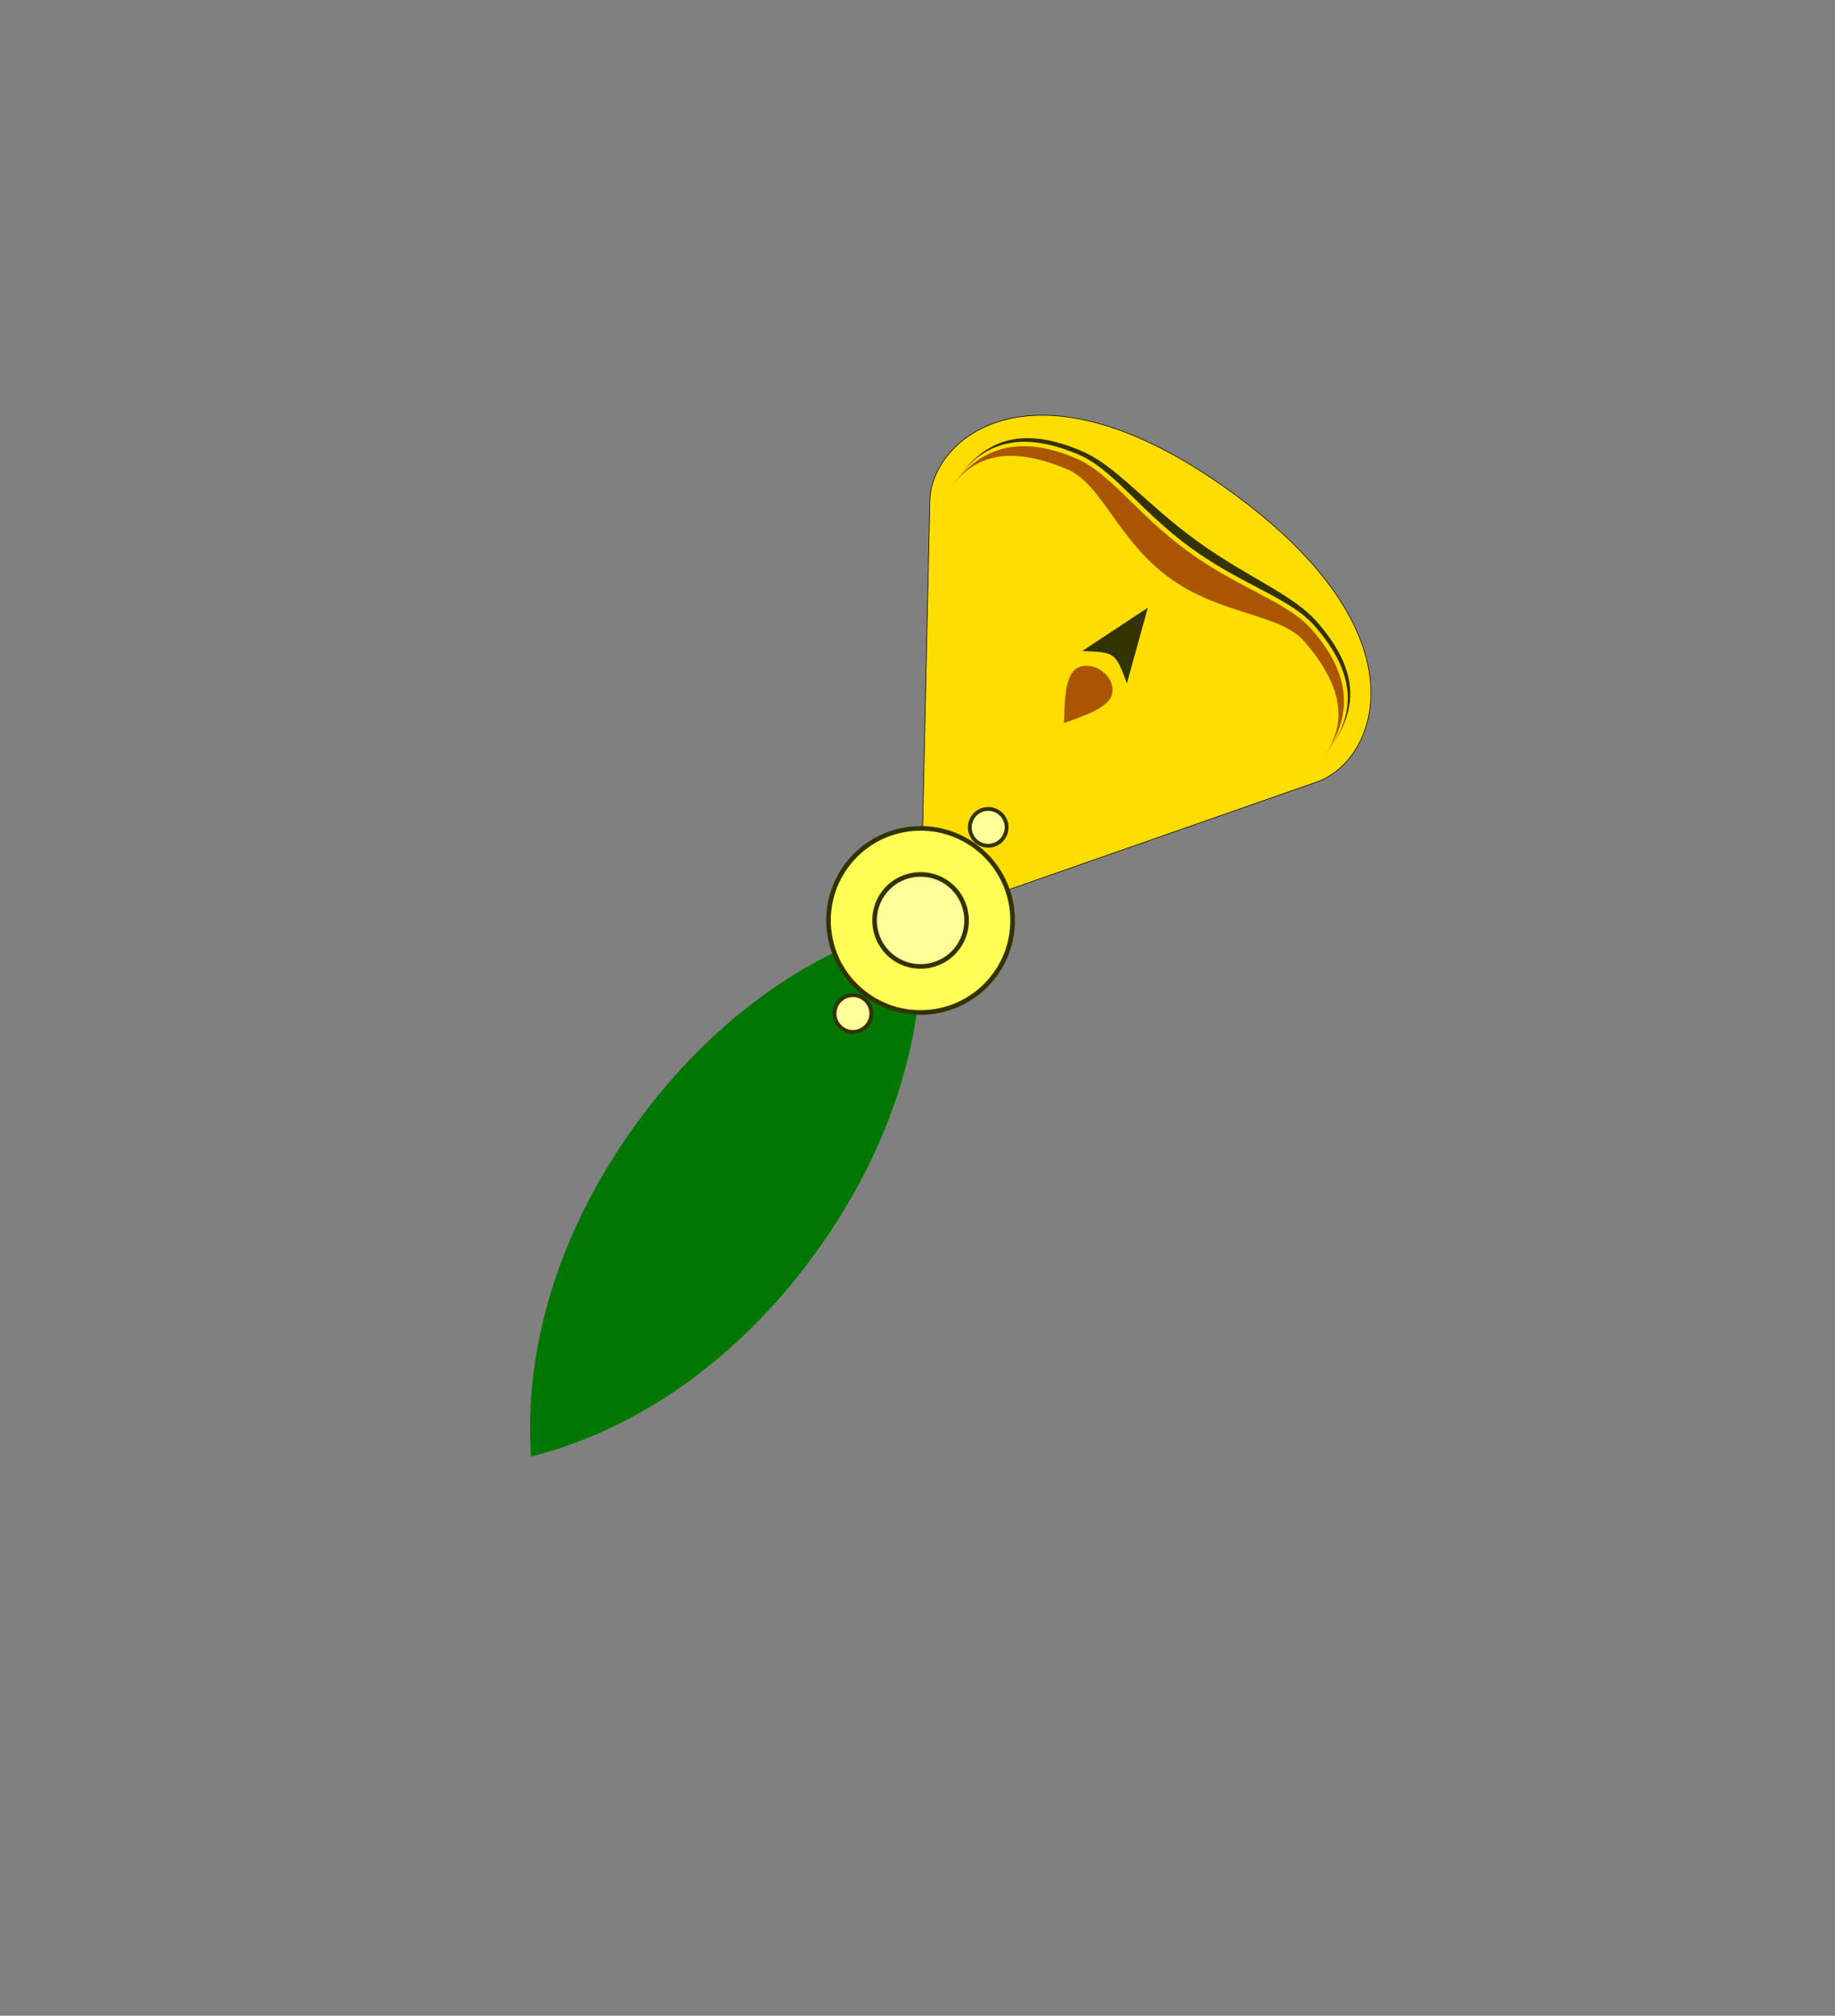 <?xml version="1.0" encoding="UTF-8"?>
<svg width="598px" height="657px" viewBox="0 0 598 657" xmlns="http://www.w3.org/2000/svg" xmlns:xlink="http://www.w3.org/1999/xlink" version="1.1">
 <rect x="0" y="0" width="598" height="657" fill="#808080" stroke="none"/>
 <!-- Generated by Pixelmator Pro 2.0.6 -->
 <g id="rose">
  <g id="group">
   <path id="leaf" d="M300 300 C265.927 308.618 232.963 331.021 207.395 366.214 181.826 401.406 170.706 439.679 173.038 474.748 207.111 466.129 240.075 443.726 265.644 408.534 291.212 373.342 302.333 335.069 300 300 Z" fill="#007700" fill-opacity="1" stroke="none"/>
   <g id="petals">
    <g id="g1">
     <path id="Pfad" d="M401.393 160.445 C337.076 113.716 303.473 142.792 303.023 163.138 L300 300 429.229 254.833 C448.44 248.117 465.71 207.173 401.393 160.445 Z" fill="#ffdd00" fill-opacity="1" stroke="#000000" stroke-width="0.2" stroke-opacity="1" stroke-linejoin="round" stroke-linecap="round"/>
     <path id="Pfad-1" d="M388.168 178.647 C405.157 190.991 420.819 194.954 428.764 204.434 445.867 224.277 438.264 237.294 432.092 245.788 439.146 236.08 446.749 223.063 429.646 203.221 421.701 193.74 406.921 188.564 389.931 176.22 372.942 163.877 363.452 151.42 351.98 146.793 327.823 136.659 317.793 147.912 310.74 157.621 316.911 149.126 326.942 137.872 351.098 148.007 362.57 152.633 371.178 166.304 388.168 178.647 Z" fill="#333300" fill-opacity="1" stroke="none"/>
     <path id="Pfad-2" d="M387.286 179.861 C404.275 192.204 419.937 196.167 427.882 205.648 444.986 225.49 436.501 239.721 430.329 248.215 435.619 240.934 442.34 229.131 425.237 209.288 417.292 199.808 398.104 200.699 381.114 188.356 364.125 176.012 359.043 157.487 347.572 152.861 323.415 142.726 314.266 152.766 308.976 160.048 315.148 151.553 326.06 139.086 350.217 149.22 361.688 153.847 370.297 167.517 387.286 179.861 Z" fill="#aa5500" fill-opacity="1" stroke="none"/>
     <path id="Pfad-3" d="M374.061 198.064 L352.673 212.19 C363.481 212.626 363.481 212.626 367.235 222.77 Z" fill="#333300" fill-opacity="1" stroke="none"/>
     <path id="Pfad-4" d="M349.478 219.14 C351.241 216.712 355.432 216.049 359.072 218.694 362.713 221.339 363.377 225.529 361.613 227.956 358.968 231.597 351.801 233.806 346.729 235.683 346.947 230.279 346.833 222.78 349.478 219.14 Z" fill="#aa5500" fill-opacity="1" stroke="none"/>
    </g>
   </g>
   <path id="Pfad-5" d="M324.271 317.634 C314.532 331.038 295.771 334.009 282.366 324.271 268.962 314.532 265.991 295.771 275.729 282.366 285.468 268.962 304.229 265.991 317.634 275.729 331.038 285.468 334.009 304.229 324.271 317.634 Z" fill="#ffff55" fill-opacity="1" stroke="#333300" stroke-width="1.5" stroke-opacity="1" stroke-linejoin="round" stroke-linecap="round"/>
   <path id="Pfad-6" d="M312.135 308.817 C307.266 315.519 297.885 317.005 291.183 312.135 284.481 307.266 282.995 297.885 287.865 291.183 292.734 284.481 302.115 282.995 308.817 287.865 315.519 292.734 317.005 302.115 312.135 308.817 Z" fill="#ffff99" fill-opacity="1" stroke="#333300" stroke-width="1.5" stroke-opacity="1" stroke-linejoin="round" stroke-linecap="round"/>
   <g id="g2">
    <path id="Pfad-7" d="M282.812 333.865 C280.864 336.546 277.112 337.14 274.431 335.192 271.75 333.244 271.156 329.492 273.104 326.811 275.052 324.131 278.804 323.536 281.485 325.484 284.166 327.432 284.76 331.184 282.812 333.865 Z" fill="#ffff99" fill-opacity="1" stroke="#333300" stroke-width="1.25" stroke-opacity="1" stroke-linejoin="round" stroke-linecap="round"/>
    <path id="Pfad-8" d="M326.896 273.189 C324.948 275.869 321.196 276.464 318.515 274.516 315.834 272.568 315.24 268.816 317.188 266.135 319.136 263.454 322.888 262.86 325.569 264.808 328.25 266.756 328.844 270.508 326.896 273.189 Z" fill="#ffff99" fill-opacity="1" stroke="#333300" stroke-width="1.25" stroke-opacity="1" stroke-linejoin="round" stroke-linecap="round"/>
   </g>
  </g>
 </g>
</svg>
